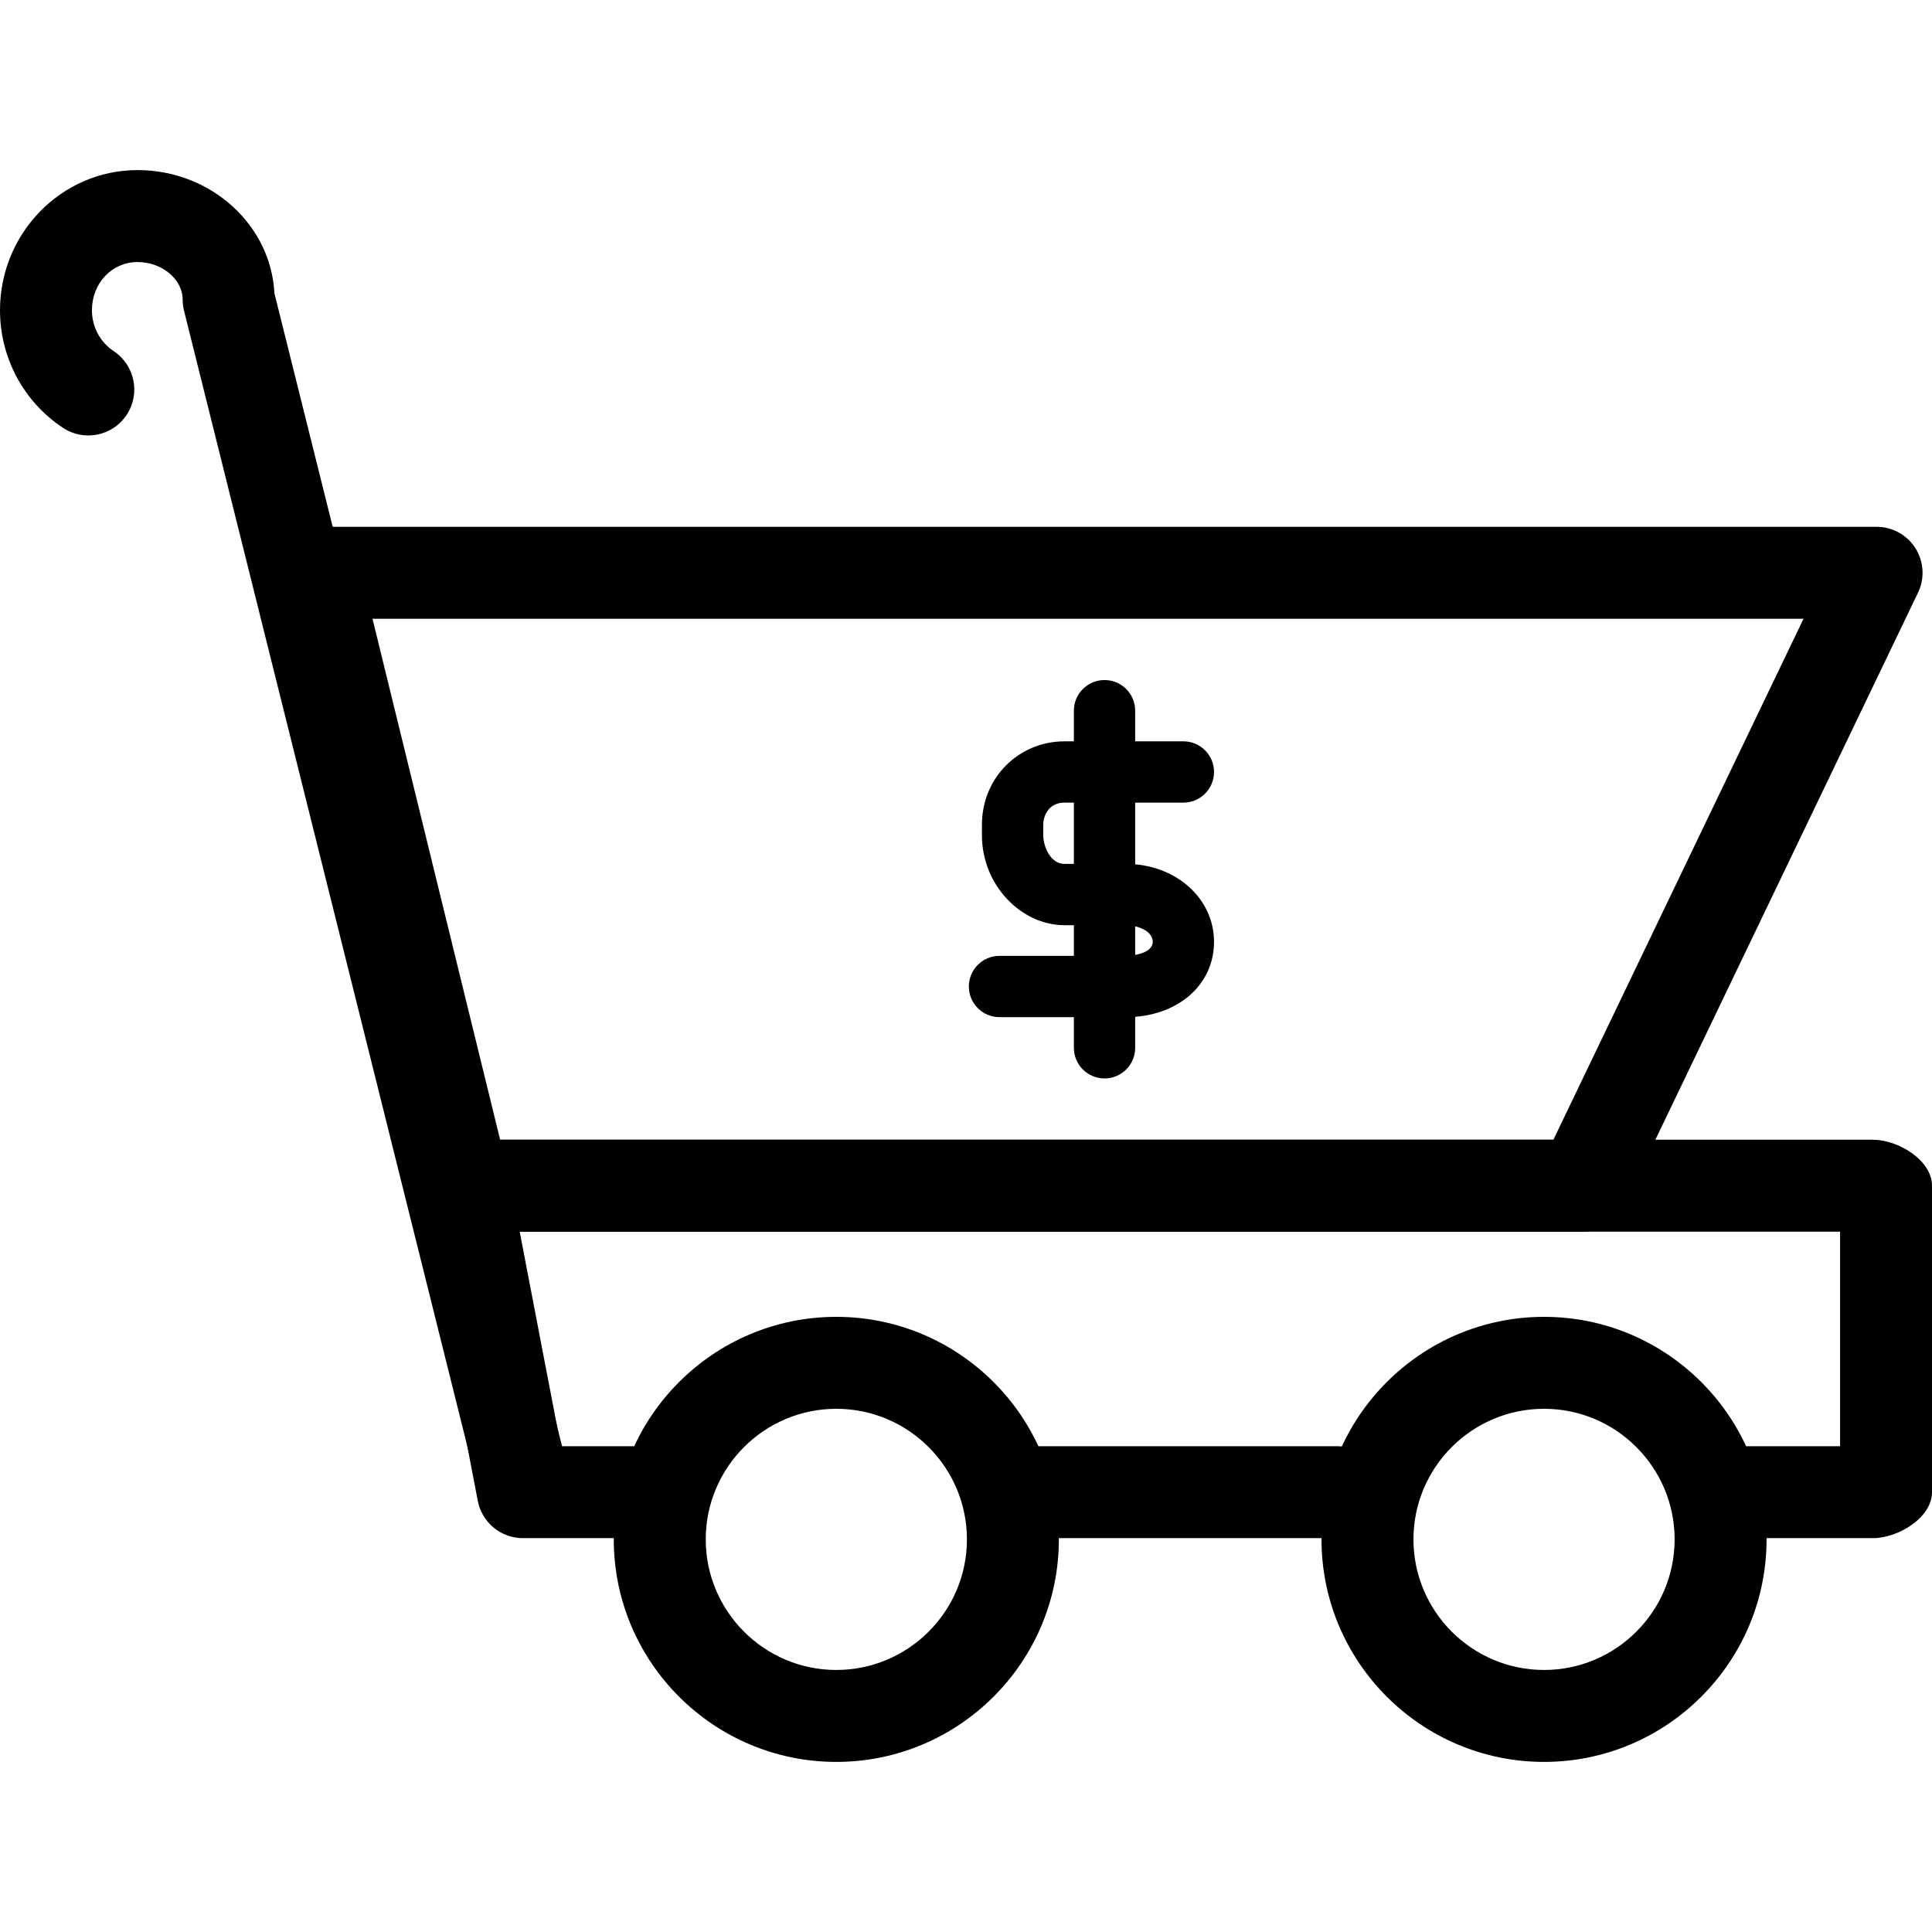 <?xml version="1.0" encoding="iso-8859-1"?>
<!-- Generator: Adobe Illustrator 19.1.0, SVG Export Plug-In . SVG Version: 6.00 Build 0)  -->
<svg version="1.1" id="Capa_1" xmlns="http://www.w3.org/2000/svg" xmlns:xlink="http://www.w3.org/1999/xlink" x="0px" y="0px"
	 viewBox="0 0 63.04 63.04" style="enable-background:new 0 0 63.04 63.04;" xml:space="preserve">
<g>
	<g id="group-7svg">
		<path id="path-1_27_" d="M51.629,40.189H15.142c-0.692,0-1.293-0.472-1.457-1.143l-4.901-20c-0.109-0.448-0.007-0.92,0.278-1.283
			c0.284-0.362,0.718-0.574,1.179-0.574h50.991c0.515,0,0.995,0.265,1.269,0.701c0.275,0.437,0.306,0.983,0.083,1.448l-9.602,20
			C52.732,39.858,52.206,40.189,51.629,40.189z M16.319,37.189h34.367l8.162-17H12.154L16.319,37.189z"/>
		<path id="path-2_27_" d="M61.113,50.189h-4.5c-0.828,0-1.5-0.671-1.5-1.5s0.672-1.5,1.5-1.5h3.427v-7H16.957l1.345,7h2.311
			c0.829,0,1.5,0.671,1.5,1.5s-0.671,1.5-1.5,1.5h-3.55c-0.72,0-1.337-0.511-1.473-1.217l-1.921-10
			c-0.085-0.44,0.031-0.894,0.317-1.238c0.285-0.345,0.709-0.545,1.156-0.545h45.971c0.829,0,1.927,0.671,1.927,1.5v10
			C63.04,49.518,61.942,50.189,61.113,50.189z"/>
		<path id="path-3_26_" d="M43.613,50.189h-10c-0.828,0-1.5-0.671-1.5-1.5s0.672-1.5,1.5-1.5h10c0.829,0,1.5,0.671,1.5,1.5
			S44.442,50.189,43.613,50.189z"/>
		<path id="path-4_18_" d="M50.381,57.49c-4.004,0-7.261-3.257-7.261-7.261s3.257-7.261,7.261-7.261s7.261,3.257,7.261,7.261
			S54.385,57.49,50.381,57.49z M50.381,45.968c-2.35,0-4.261,1.911-4.261,4.261c0,2.35,1.911,4.261,4.261,4.261
			c2.35,0,4.261-1.911,4.261-4.261C54.642,47.879,52.731,45.968,50.381,45.968z"/>
		<path id="path-5_15_" d="M27.288,57.49c-4.004,0-7.261-3.257-7.261-7.261s3.257-7.261,7.261-7.261s7.262,3.257,7.262,7.261
			S31.292,57.49,27.288,57.49z M27.288,45.968c-2.349,0-4.26,1.911-4.26,4.261c0,2.35,1.911,4.261,4.26,4.261
			c2.35,0,4.262-1.911,4.262-4.261C31.55,47.879,29.638,45.968,27.288,45.968z"/>
		<path id="path-6_8_" d="M17.062,49.769c-0.673,0-1.284-0.455-1.454-1.137L6.005,10.14C5.975,10.021,5.96,9.899,5.96,9.777
			c0-0.665-0.674-1.227-1.472-1.227C3.654,8.55,3,9.24,3,10.122c0,0.542,0.266,1.042,0.712,1.337c0.69,0.459,0.878,1.39,0.419,2.08
			c-0.457,0.69-1.388,0.878-2.079,0.419C0.767,13.105,0,11.67,0,10.122C0,7.601,2.014,5.55,4.488,5.55
			c2.393,0,4.353,1.786,4.467,4.022l9.563,38.334c0.201,0.803-0.288,1.617-1.092,1.818C17.304,49.755,17.182,49.769,17.062,49.769z"
			/>
		<path id="path-7_6_" d="M36.739,33.189h-4.126c-0.552,0-1-0.448-1-1c0-0.552,0.448-1,1-1h4.126c0.227,0,0.874-0.084,0.874-0.457
			c0-0.371-0.521-0.543-0.874-0.543h-2.005c-1.413,0-2.694-1.308-2.694-2.933v-0.343c0-1.559,1.221-2.724,2.694-2.724h3.879
			c0.553,0,1,0.448,1,1s-0.447,1-1,1h-3.879c-0.52,0-0.694,0.438-0.694,0.724v0.343c0,0.338,0.221,0.933,0.694,0.933h2.005
			c1.612,0,2.874,1.116,2.874,2.541C39.613,32.156,38.404,33.189,36.739,33.189z"/>
		<path id="path-8_2_" d="M36.04,35.189c-0.553,0-1-0.448-1-1v-11c0-0.552,0.447-1,1-1c0.553,0,1,0.448,1,1v11
			C37.04,34.741,36.593,35.189,36.04,35.189z"/>
	</g>
</g>
<g>
</g>
<g>
</g>
<g>
</g>
<g>
</g>
<g>
</g>
<g>
</g>
<g>
</g>
<g>
</g>
<g>
</g>
<g>
</g>
<g>
</g>
<g>
</g>
<g>
</g>
<g>
</g>
<g>
</g>
</svg>
